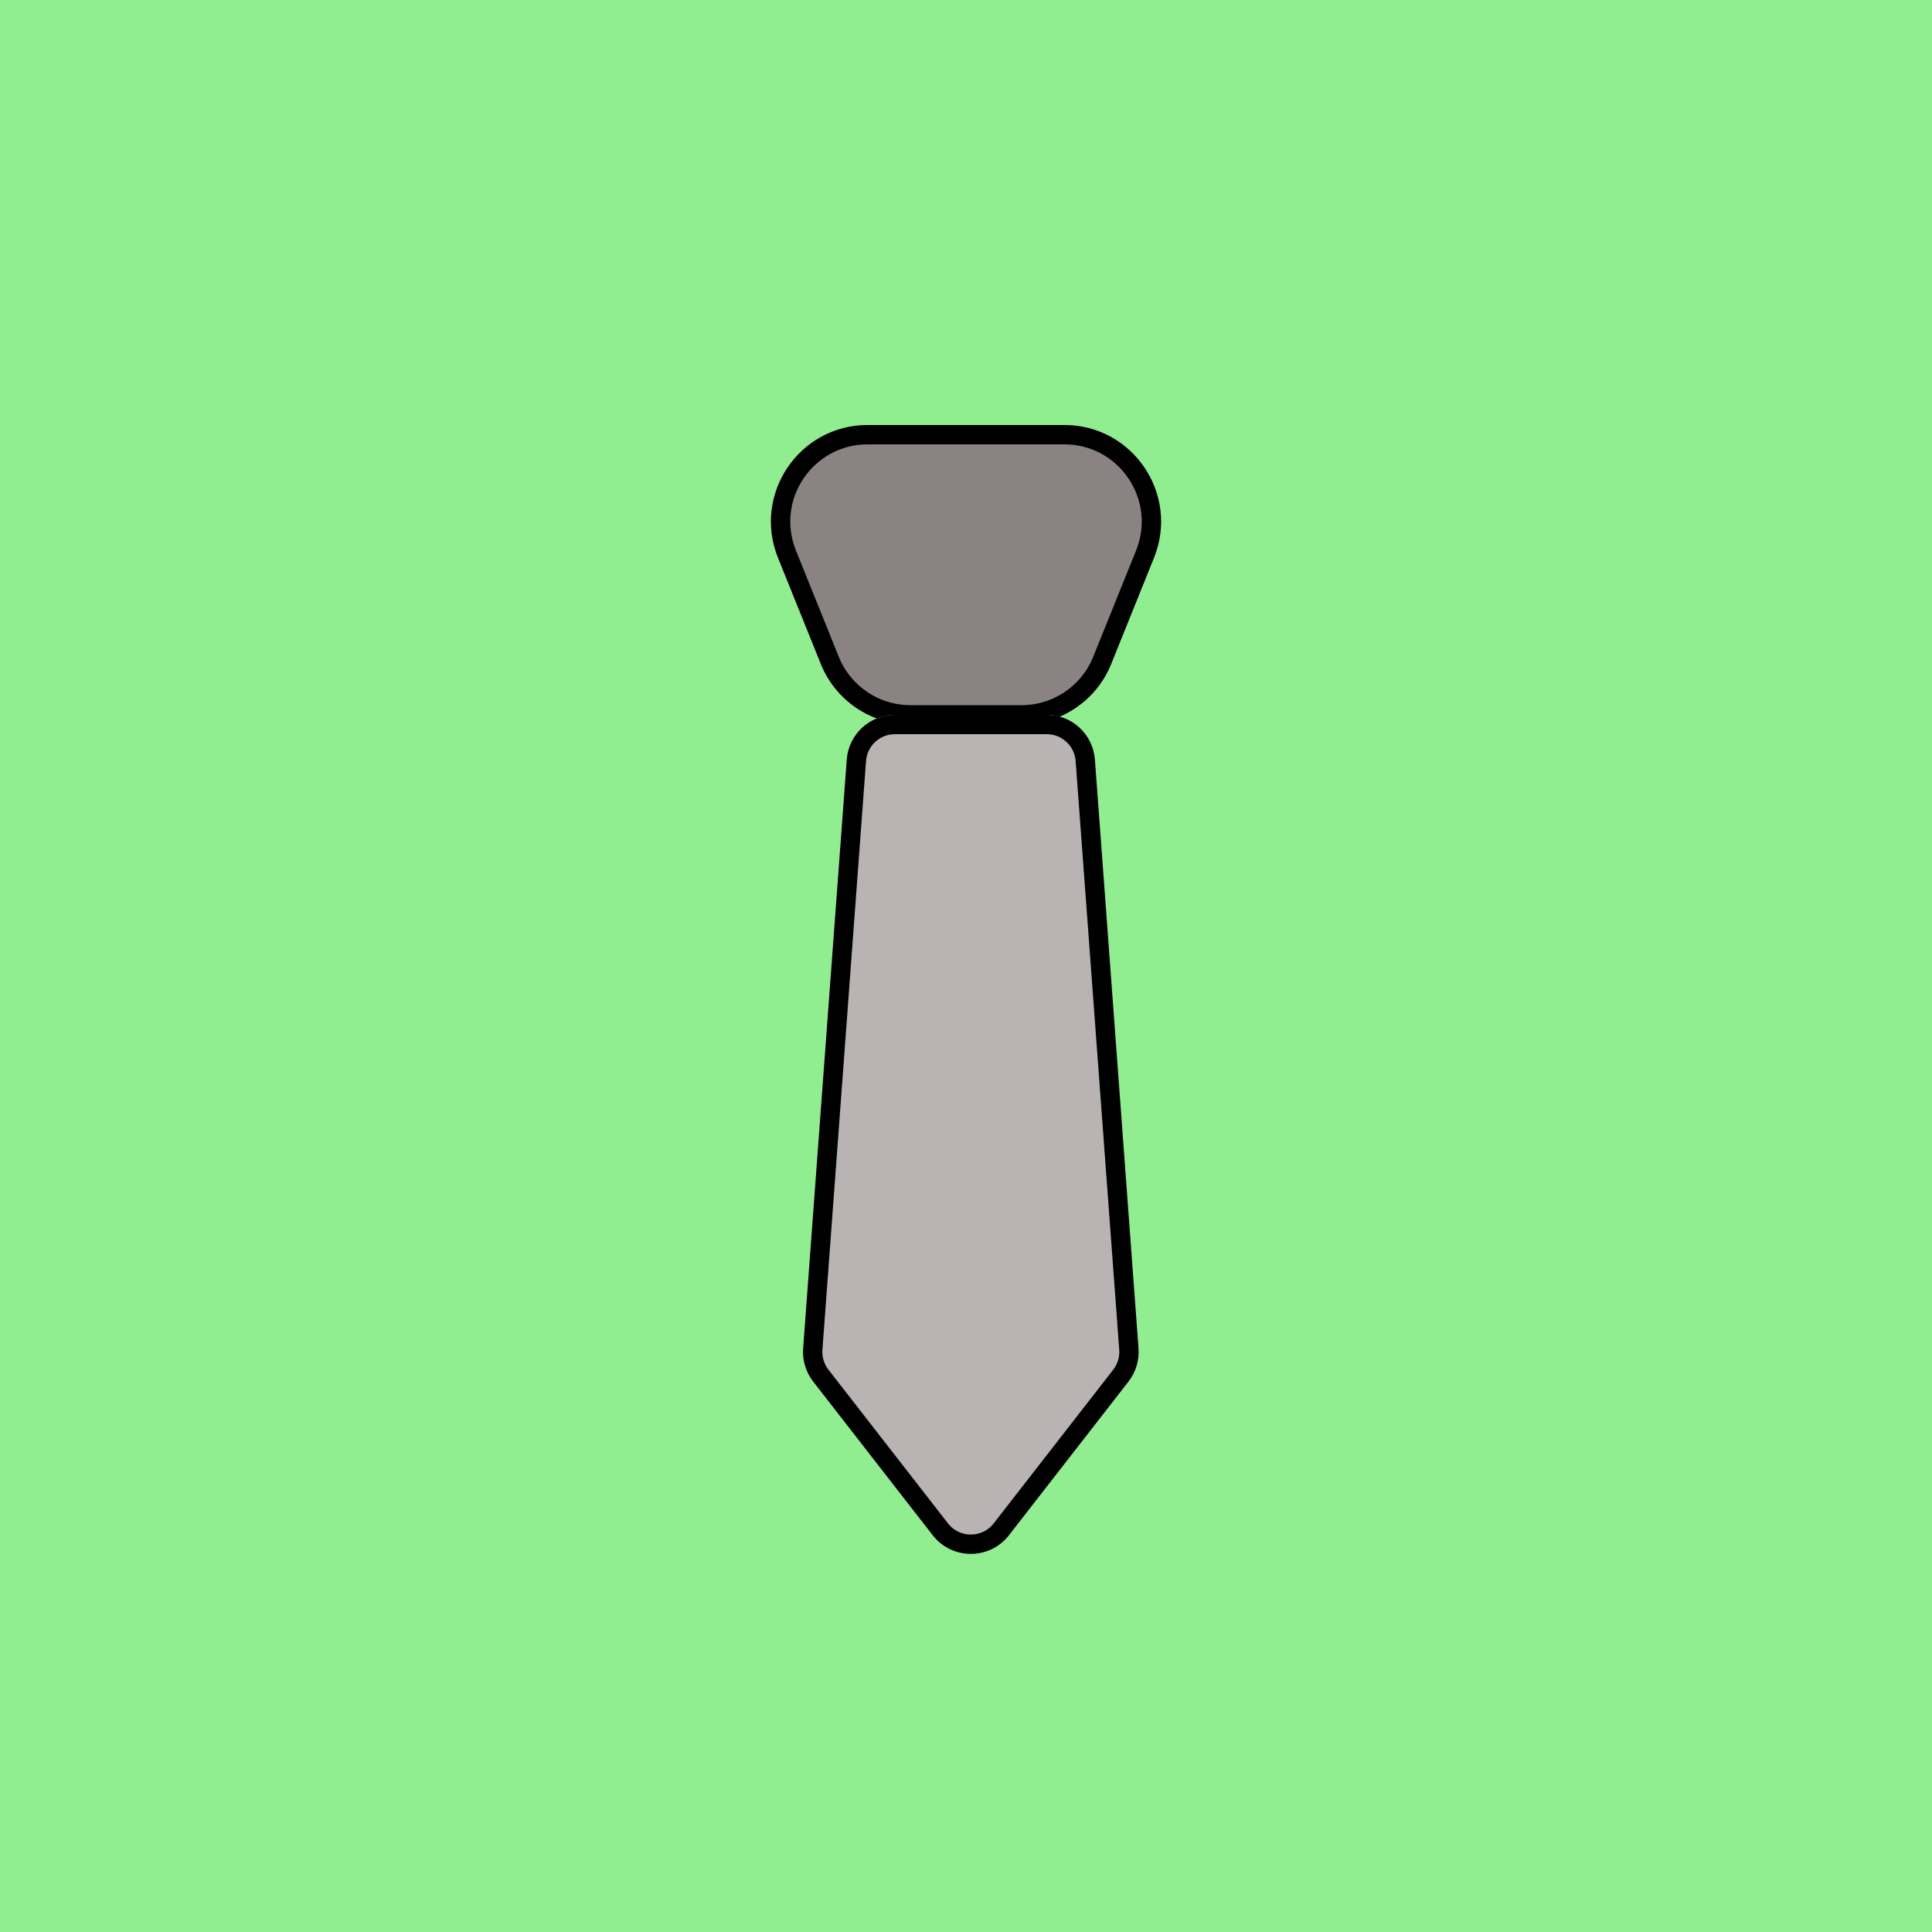 <svg width="200" height="200" viewBox="0 0 200 200" fill="none" xmlns="http://www.w3.org/2000/svg">
<rect width="200" height="200" fill="white"/>
<rect width="200" height="200" fill="#90EE90"/>
<g filter="url(#filter0_d)">
<path d="M80.54 53.74C77.89 47.167 82.728 40 89.815 40H110.185C117.272 40 122.11 47.167 119.46 53.74L115.024 64.74C113.499 68.523 109.829 71 105.75 71H94.25C90.171 71 86.501 68.523 84.976 64.74L80.54 53.74Z" fill="#8B8282"/>
<path d="M81.468 53.366C79.082 47.451 83.437 41 89.815 41H110.185C116.563 41 120.917 47.451 118.532 53.366L114.097 64.366C112.724 67.77 109.421 70 105.75 70H94.25C90.579 70 87.276 67.77 85.903 64.366L81.468 53.366Z" stroke="black" stroke-width="2"/>
</g>
<g filter="url(#filter1_d)">
<path d="M87.657 74.631C87.85 72.02 90.025 70 92.643 70H108.357C110.975 70 113.15 72.02 113.343 74.631L117.858 135.58C117.949 136.816 117.579 138.041 116.818 139.019L104.447 154.926C102.445 157.499 98.555 157.499 96.553 154.926L84.182 139.019C83.421 138.041 83.051 136.816 83.142 135.58L87.657 74.631Z" fill="#BAB3B3"/>
<path d="M88.654 74.704C88.809 72.616 90.549 71 92.643 71H108.357C110.451 71 112.191 72.616 112.346 74.704L116.861 135.654C116.934 136.643 116.637 137.623 116.029 138.405L103.657 154.312C102.056 156.371 98.944 156.371 97.343 154.312L84.971 138.405C84.363 137.623 84.066 136.643 84.139 135.654L88.654 74.704Z" stroke="black" stroke-width="2" stroke-linejoin="round"/>
</g>
<defs>
<filter id="filter0_d" x="75.805" y="40" width="48.391" height="39" filterUnits="userSpaceOnUse" color-interpolation-filters="sRGB">
<feFlood flood-opacity="0" result="BackgroundImageFix"/>
<feColorMatrix in="SourceAlpha" type="matrix" values="0 0 0 0 0 0 0 0 0 0 0 0 0 0 0 0 0 0 127 0" result="hardAlpha"/>
<feOffset dy="4"/>
<feGaussianBlur stdDeviation="2"/>
<feComposite in2="hardAlpha" operator="out"/>
<feColorMatrix type="matrix" values="0 0 0 0 0 0 0 0 0 0 0 0 0 0 0 0 0 0 0.25 0"/>
<feBlend mode="normal" in2="BackgroundImageFix" result="effect1_dropShadow"/>
<feBlend mode="normal" in="SourceGraphic" in2="effect1_dropShadow" result="shape"/>
</filter>
<filter id="filter1_d" x="79.129" y="70" width="42.743" height="94.856" filterUnits="userSpaceOnUse" color-interpolation-filters="sRGB">
<feFlood flood-opacity="0" result="BackgroundImageFix"/>
<feColorMatrix in="SourceAlpha" type="matrix" values="0 0 0 0 0 0 0 0 0 0 0 0 0 0 0 0 0 0 127 0" result="hardAlpha"/>
<feOffset dy="4"/>
<feGaussianBlur stdDeviation="2"/>
<feComposite in2="hardAlpha" operator="out"/>
<feColorMatrix type="matrix" values="0 0 0 0 0 0 0 0 0 0 0 0 0 0 0 0 0 0 0.25 0"/>
<feBlend mode="normal" in2="BackgroundImageFix" result="effect1_dropShadow"/>
<feBlend mode="normal" in="SourceGraphic" in2="effect1_dropShadow" result="shape"/>
</filter>
</defs>
</svg>
